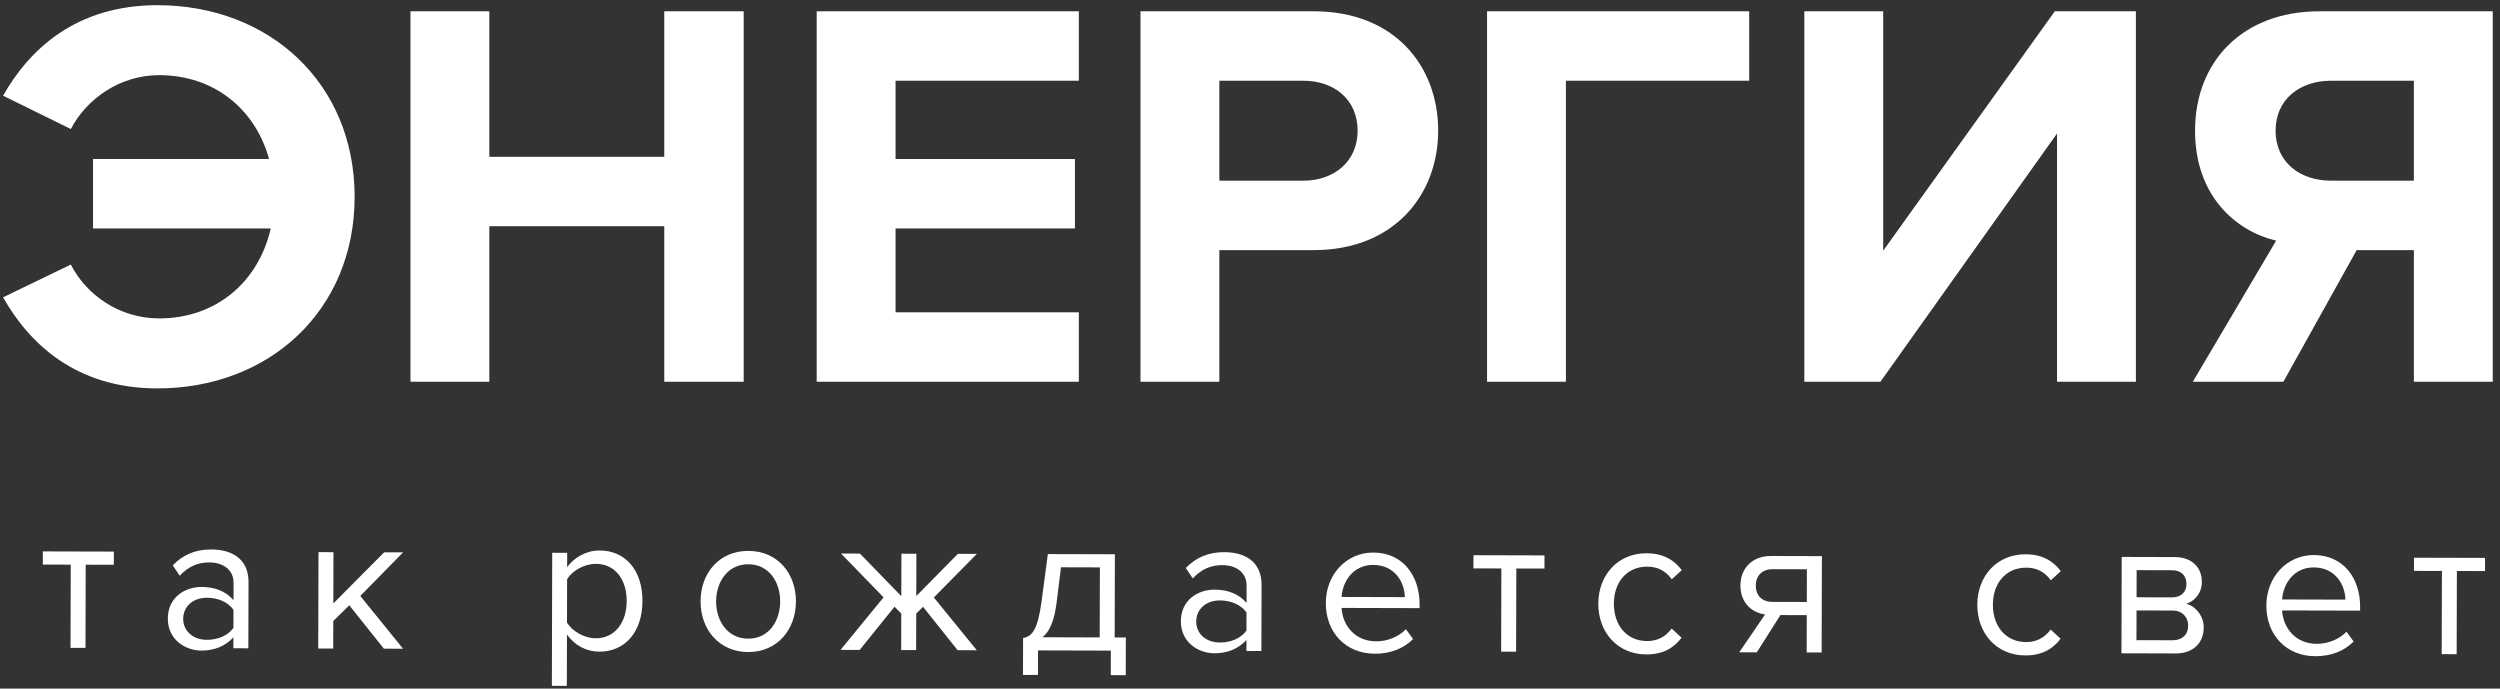 <svg width="334" height="92" viewBox="0 0 334 92" version="1.1" xmlns="http://www.w3.org/2000/svg" xmlns:xlink="http://www.w3.org/1999/xlink">
<rect x="0" y="0" width="334" height="92" fill="#333333" stroke="none"/>
<g id="Canvas" fill="none">
<g id="main-block-ru">
<path d="M 11.011 85.864L 11.04 74.749L 14.799 74.759L 14.803 73L 5.314 72.975L 5.31 74.734L 9.041 74.744L 9.012 85.859L 11.011 85.864Z" transform="translate(0.41 0.693)" fill="white"/>
<path d="M 32.769 85.922L 32.793 77.073C 32.801 73.954 30.539 72.722 27.82 72.715C 25.715 72.709 24.06 73.398 22.67 74.834L 23.6 76.222C 24.749 74.999 26.003 74.443 27.549 74.447C 29.415 74.452 30.798 75.442 30.794 77.174L 30.787 79.493C 29.751 78.291 28.287 77.727 26.527 77.722C 24.342 77.717 22.019 79.07 22.012 81.948C 22.004 84.747 24.319 86.219 26.505 86.225C 28.237 86.23 29.705 85.621 30.774 84.451L 30.77 85.916L 32.769 85.922ZM 27.228 84.788C 25.363 84.783 24.06 83.606 24.064 81.981C 24.068 80.328 25.378 79.159 27.243 79.164C 28.656 79.167 30.014 79.704 30.784 80.772L 30.778 83.198C 30.002 84.262 28.641 84.791 27.228 84.788Z" transform="translate(0.41 0.693)" fill="white"/>
<path d="M 53.435 85.977L 47.723 78.925L 53.443 73.103L 50.911 73.096L 44.122 79.928L 44.141 73.078L 42.142 73.073L 42.107 85.947L 44.106 85.952L 44.116 82.274L 46.254 80.174L 50.876 85.97L 53.435 85.977Z" transform="translate(0.41 0.693)" fill="white"/>
<path d="M 79.674 86.366C 83.059 86.375 85.412 83.77 85.423 79.612C 85.434 75.427 83.096 72.862 79.71 72.853C 77.898 72.848 76.296 73.777 75.36 75.08L 75.365 73.161L 73.366 73.156L 73.319 90.934L 75.318 90.939L 75.336 84.089C 76.372 85.531 77.915 86.362 79.674 86.366ZM 79.173 84.579C 77.6 84.575 76.03 83.611 75.34 82.49L 75.356 76.68C 76.052 75.562 77.627 74.633 79.199 74.637C 81.785 74.644 83.325 76.754 83.317 79.606C 83.31 82.458 81.758 84.586 79.173 84.579Z" transform="translate(0.41 0.693)" fill="white"/>
<path d="M 99.539 86.419C 103.457 86.43 105.917 83.398 105.927 79.666C 105.937 75.935 103.493 72.916 99.575 72.906C 95.656 72.895 93.196 75.901 93.186 79.632C 93.176 83.364 95.621 86.409 99.539 86.419ZM 99.543 84.633C 96.798 84.626 95.258 82.276 95.265 79.638C 95.272 77.026 96.825 74.684 99.57 74.692C 102.315 74.699 103.828 77.049 103.821 79.66C 103.814 82.299 102.289 84.641 99.543 84.633Z" transform="translate(0.41 0.693)" fill="white"/>
<path d="M 114.443 86.139L 119.096 80.368L 120 81.276L 119.987 86.154L 121.986 86.159L 121.999 81.281L 122.908 80.378L 127.53 86.174L 130.089 86.181L 124.35 79.129L 130.096 73.307L 127.564 73.3L 122.005 78.936L 122.02 73.285L 120.021 73.28L 120.006 78.957L 114.477 73.265L 111.945 73.259L 117.634 79.111L 111.884 86.132L 114.443 86.139Z" transform="translate(0.41 0.693)" fill="white"/>
<path d="M 136.262 89.475L 138.261 89.481L 138.27 86.202L 147.998 86.228L 147.99 89.507L 149.989 89.512L 150.002 84.475L 148.51 84.471L 148.539 73.356L 139.583 73.332L 138.74 79.674C 138.224 83.484 137.475 84.335 136.275 84.545L 136.262 89.475ZM 141.338 75.096L 146.535 75.11L 146.51 84.465L 138.861 84.445C 139.796 83.701 140.412 82.343 140.739 79.919L 141.338 75.096Z" transform="translate(0.41 0.693)" fill="white"/>
<path d="M 168.11 86.282L 168.133 77.433C 168.142 74.314 165.879 73.082 163.161 73.075C 161.055 73.069 159.401 73.758 158.011 75.194L 158.94 76.582C 160.089 75.359 161.344 74.803 162.89 74.807C 164.755 74.812 166.139 75.802 166.134 77.534L 166.128 79.853C 165.092 78.651 163.627 78.087 161.868 78.082C 159.682 78.077 157.36 79.43 157.352 82.308C 157.345 85.107 159.66 86.579 161.845 86.585C 163.578 86.59 165.045 85.98 166.115 84.811L 166.111 86.276L 168.11 86.282ZM 162.569 85.148C 160.703 85.143 159.4 83.966 159.405 82.341C 159.409 80.688 160.718 79.519 162.584 79.524C 163.996 79.527 165.354 80.064 166.125 81.132L 166.118 83.558C 165.342 84.622 163.982 85.151 162.569 85.148Z" transform="translate(0.41 0.693)" fill="white"/>
<path d="M 183.258 86.642C 185.363 86.647 187.097 85.959 188.38 84.683L 187.424 83.375C 186.409 84.411 184.914 84.994 183.448 84.99C 180.676 84.983 178.976 82.952 178.823 80.526L 189.244 80.554L 189.246 80.048C 189.256 76.183 186.972 73.138 183.08 73.128C 179.402 73.118 176.729 76.123 176.719 79.854C 176.708 83.879 179.446 86.632 183.258 86.642ZM 187.276 79.083L 178.826 79.06C 178.938 77.088 180.304 74.773 183.049 74.78C 185.981 74.788 187.254 77.164 187.276 79.083Z" transform="translate(0.41 0.693)" fill="white"/>
<path d="M 202.142 86.372L 202.171 75.258L 205.93 75.268L 205.934 73.509L 196.446 73.483L 196.441 75.243L 200.172 75.252L 200.143 86.367L 202.142 86.372Z" transform="translate(0.41 0.693)" fill="white"/>
<path d="M 219.528 86.738C 221.874 86.745 223.262 85.789 224.252 84.512L 222.923 83.282C 222.067 84.426 220.972 84.956 219.64 84.953C 216.894 84.946 215.194 82.809 215.202 79.957C 215.209 77.105 216.921 75.004 219.666 75.011C 220.999 75.015 222.09 75.524 222.94 76.699L 224.276 75.476C 223.293 74.194 221.91 73.231 219.564 73.225C 215.726 73.215 213.133 76.14 213.123 79.951C 213.113 83.789 215.69 86.728 219.528 86.738Z" transform="translate(0.41 0.693)" fill="white"/>
<path d="M 234.299 86.458L 237.457 81.482L 240.975 81.491L 240.962 86.476L 242.961 86.481L 242.995 73.607L 236.199 73.589C 233.586 73.582 232.116 75.337 232.11 77.523C 232.104 79.682 233.486 81.152 235.405 81.397L 231.953 86.452L 234.299 86.458ZM 236.395 79.72C 234.93 79.716 234.159 78.808 234.162 77.528C 234.166 76.249 234.994 75.345 236.407 75.349L 240.992 75.361L 240.98 79.732L 236.395 79.72Z" transform="translate(0.41 0.693)" fill="white"/>
<path d="M 270.165 86.873C 272.511 86.879 273.899 85.924 274.889 84.647L 273.559 83.417C 272.704 84.561 271.609 85.091 270.277 85.088C 267.531 85.08 265.831 82.943 265.839 80.091C 265.846 77.24 267.558 75.138 270.303 75.146C 271.636 75.149 272.727 75.659 273.577 76.834L 274.913 75.611C 273.93 74.329 272.547 73.366 270.201 73.36C 266.363 73.35 263.77 76.275 263.76 80.086C 263.749 83.924 266.327 86.863 270.165 86.873Z" transform="translate(0.41 0.693)" fill="white"/>
<path d="M 290.239 86.607C 292.612 86.613 294.001 85.204 294.007 83.125C 294.011 81.659 292.975 80.297 291.67 79.974C 292.763 79.63 293.752 78.593 293.757 77.047C 293.762 75.102 292.406 73.739 290.14 73.733L 283.051 73.714L 283.016 86.587L 290.239 86.607ZM 289.844 84.846L 285.02 84.834L 285.031 80.862L 289.855 80.875C 291.214 80.879 291.931 81.84 291.929 82.88C 291.925 84.106 291.124 84.85 289.844 84.846ZM 289.78 79.116L 285.035 79.103L 285.045 75.478L 289.789 75.491C 291.015 75.494 291.706 76.216 291.703 77.335C 291.701 78.348 291.032 79.119 289.78 79.116Z" transform="translate(0.41 0.693)" fill="white"/>
<path d="M 308.915 86.976C 311.021 86.982 312.755 86.293 314.038 85.017L 313.082 83.709C 312.066 84.746 310.572 85.328 309.106 85.324C 306.334 85.317 304.634 83.287 304.48 80.861L 314.902 80.888L 314.903 80.382C 314.914 76.517 312.629 73.472 308.738 73.462C 305.06 73.452 302.386 76.457 302.376 80.189C 302.366 84.213 305.104 86.966 308.915 86.976ZM 312.933 79.417L 304.484 79.395C 304.596 77.423 305.962 75.107 308.707 75.115C 311.639 75.122 312.912 77.498 312.933 79.417Z" transform="translate(0.41 0.693)" fill="white"/>
<path d="M 327.8 86.707L 327.829 75.592L 331.587 75.602L 331.592 73.843L 322.103 73.818L 322.099 75.577L 325.83 75.587L 325.801 86.701L 327.8 86.707Z" transform="translate(0.41 0.693)" fill="white"/>
<path d="M 20.627 51.197C 35.541 51.197 46.968 40.809 46.968 25.599C 46.968 10.388 35.541 0 20.627 0C 9.72 0 3.487 5.936 0 12.094L 9.052 16.546C 11.13 12.54 15.582 9.349 20.85 9.349C 28.196 9.349 33.686 13.875 35.541 20.553L 12.02 20.553L 12.02 29.828L 35.764 29.828C 34.132 36.951 28.492 41.848 20.85 41.848C 15.582 41.848 11.13 38.732 9.052 34.651L 0 39.029C 3.487 45.187 9.72 51.197 20.627 51.197Z" transform="translate(0.41 0.693)" fill="white"/>
<path d="M 98.946 50.307L 98.946 0.816L 88.336 0.816L 88.336 20.256L 64.963 20.256L 64.963 0.816L 54.427 0.816L 54.427 50.307L 64.963 50.307L 64.963 29.531L 88.336 29.531L 88.336 50.307L 98.946 50.307Z" transform="translate(0.41 0.693)" fill="white"/>
<path d="M 143.721 50.307L 143.721 41.032L 119.236 41.032L 119.236 29.828L 143.202 29.828L 143.202 20.553L 119.236 20.553L 119.236 10.091L 143.721 10.091L 143.721 0.816L 108.699 0.816L 108.699 50.307L 143.721 50.307Z" transform="translate(0.41 0.693)" fill="white"/>
<path d="M 162.494 50.307L 162.494 32.722L 175.108 32.722C 185.793 32.722 191.729 25.376 191.729 16.769C 191.729 8.088 185.867 0.816 175.108 0.816L 151.958 0.816L 151.958 50.307L 162.494 50.307ZM 173.698 23.447L 162.494 23.447L 162.494 10.091L 173.698 10.091C 177.853 10.091 180.97 12.614 180.97 16.769C 180.97 20.85 177.853 23.447 173.698 23.447Z" transform="translate(0.41 0.693)" fill="white"/>
<path d="M 208.796 50.307L 208.796 10.091L 233.282 10.091L 233.282 0.816L 198.26 0.816L 198.26 50.307L 208.796 50.307Z" transform="translate(0.41 0.693)" fill="white"/>
<path d="M 250.814 50.307L 274.41 17.14L 274.41 50.307L 284.946 50.307L 284.946 0.816L 274.113 0.816L 251.185 32.796L 251.185 0.816L 240.649 0.816L 240.649 50.307L 250.814 50.307Z" transform="translate(0.41 0.693)" fill="white"/>
<path d="M 304.647 50.307L 314.441 32.722L 322.084 32.722L 322.084 50.307L 332.62 50.307L 332.62 0.816L 309.47 0.816C 299.156 0.816 292.849 7.568 292.849 16.769C 292.849 25.524 298.34 30.199 303.682 31.46L 292.552 50.307L 304.647 50.307ZM 311.028 23.447C 306.799 23.447 303.608 20.924 303.608 16.769C 303.608 12.614 306.799 10.091 311.028 10.091L 322.084 10.091L 322.084 23.447L 311.028 23.447Z" transform="translate(0.41 0.693)" fill="white"/>
</g>
</g>
</svg>

